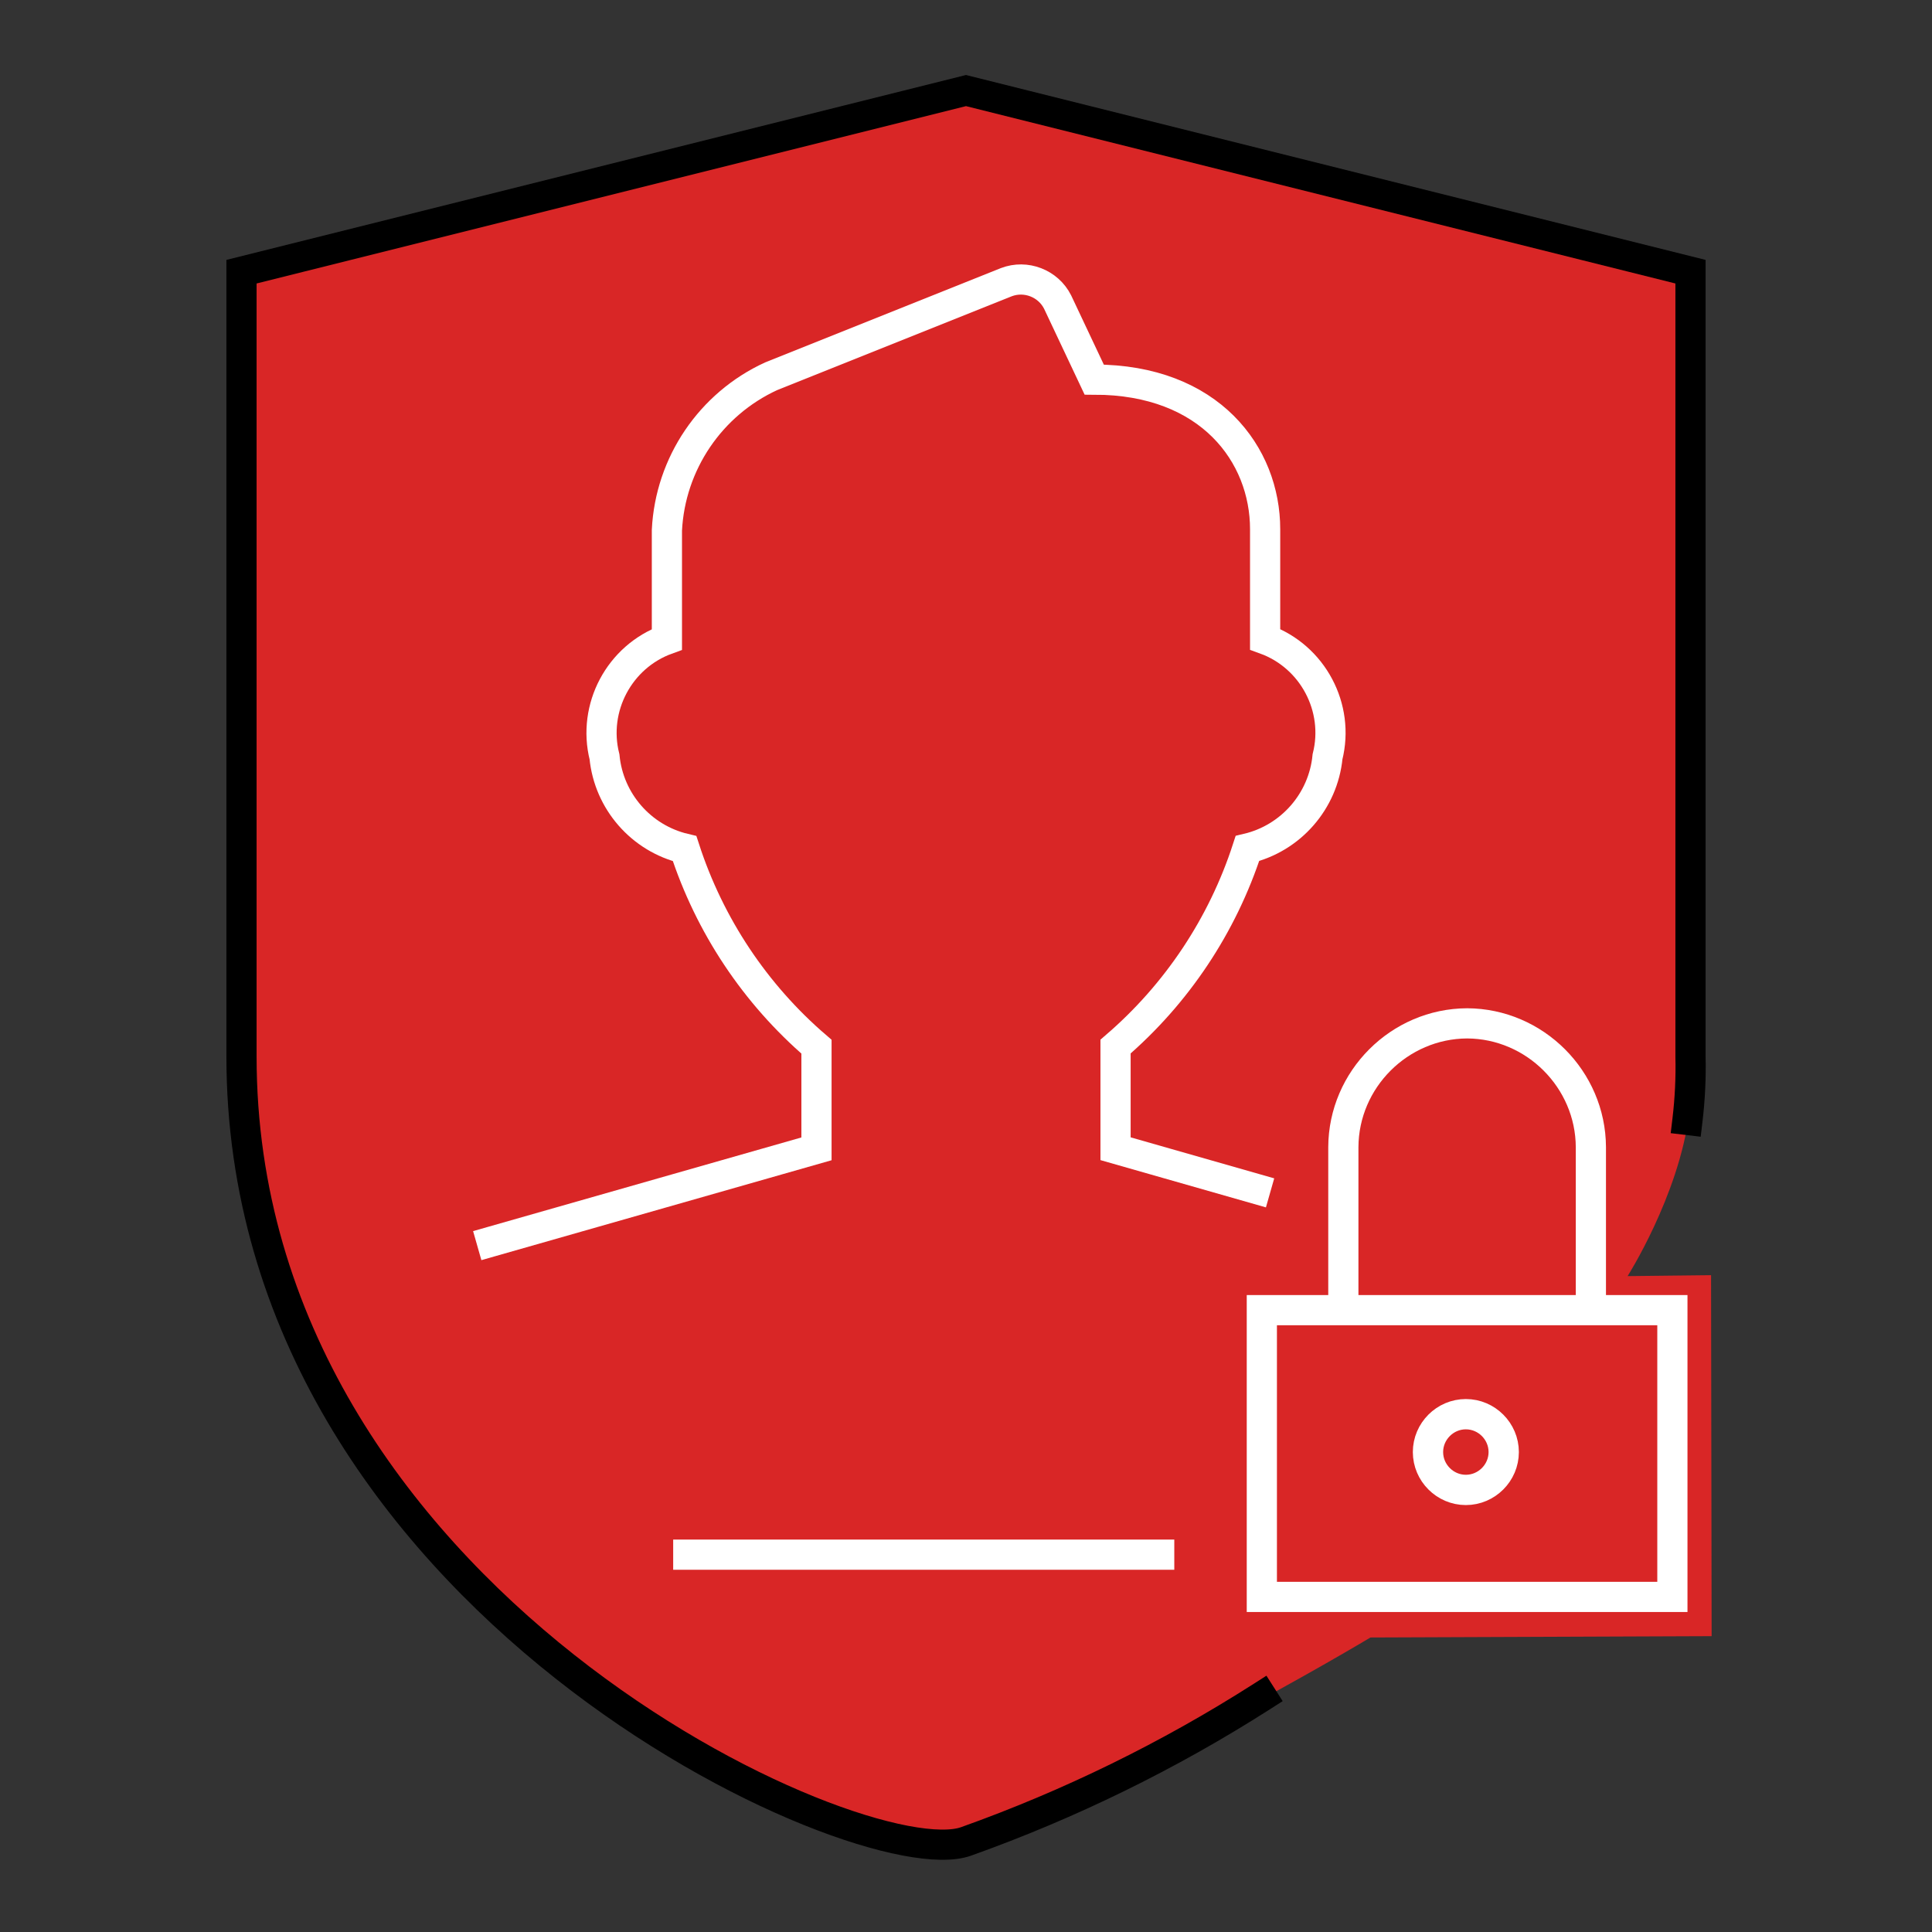 <?xml version="1.0" encoding="UTF-8" standalone="no"?>
<!DOCTYPE svg PUBLIC "-//W3C//DTD SVG 1.1//EN" "http://www.w3.org/Graphics/SVG/1.1/DTD/svg11.dtd">
<svg width="100%" height="100%" viewBox="0 0 64 64" version="1.1" xmlns="http://www.w3.org/2000/svg" xmlns:xlink="http://www.w3.org/1999/xlink" xml:space="preserve" xmlns:serif="http://www.serif.com/" style="fill-rule:evenodd;clip-rule:evenodd;stroke-linecap:square;stroke-miterlimit:10;">
    <rect x="0" y="0" width="64" height="64" fill="#333333" stroke="none"/>
    <path id="Background" d="M7.964,9.11L32.021,2.951L56.036,8.929L55.952,36.917C55.599,39.625 53.916,42.273 53.916,42.273L56.681,42.242L56.7,54.2L45.398,54.244C45.398,54.244 36.577,59.539 31.291,61.012C18.485,57.896 10.325,50.157 7.874,36.739L7.964,9.11Z" style="fill:rgb(217,38,38);"/>
    <path id="Shield" d="M41.8,56.2C38.724,58.164 35.437,59.774 32,61C28.563,62.226 8,53 8,35L8,9L32,3L56,9L56,35C56.017,35.701 55.983,36.403 55.9,37.1" style="fill:none;fill-rule:nonzero;stroke:black;stroke-width:1px;"/>
    <g id="Lock">
        <g transform="matrix(1.792,0,0,1.792,-38.533,-38.094)">
            <path d="M47.9,48.1C47.9,48.484 48.216,48.8 48.6,48.8C48.984,48.8 49.3,48.484 49.3,48.1C49.3,47.716 48.984,47.4 48.6,47.4C48.216,47.4 47.9,47.716 47.9,48.1Z" style="fill:none;fill-rule:nonzero;stroke:white;stroke-width:0.56px;"/>
        </g>
        <path id="Lock1" serif:id="Lock" d="M41.8,52.9L55.4,52.9L55.4,43.4L41.8,43.4L41.8,52.9ZM52.7,43.4L52.7,38C52.69,35.755 50.845,33.91 48.6,33.9C46.355,33.91 44.51,35.755 44.5,38L44.5,43.4" style="fill:none;fill-rule:nonzero;stroke:white;stroke-width:1px;stroke-linecap:butt;"/>
    </g>
    <path id="Head" d="M22.8,51.5L38.4,51.5M41.592,39.378L36.954,38.053L36.954,34.669C38.984,32.924 40.496,30.654 41.322,28.108C42.762,27.767 43.832,26.541 43.976,25.068C44.385,23.441 43.486,21.749 41.909,21.177L41.909,17.529C41.909,15.07 40.091,12.575 36.247,12.575L35.035,10.006C34.723,9.386 33.983,9.1 33.335,9.348L25.543,12.465C23.535,13.388 22.202,15.358 22.092,17.565L22.092,21.181C20.515,21.753 19.616,23.445 20.025,25.072C20.169,26.545 21.239,27.771 22.679,28.112C23.505,30.658 25.016,32.929 27.047,34.673L27.047,38.057L16.29,41.126" style="fill:none;fill-rule:nonzero;stroke:white;stroke-width:1px;"/>
</svg>
